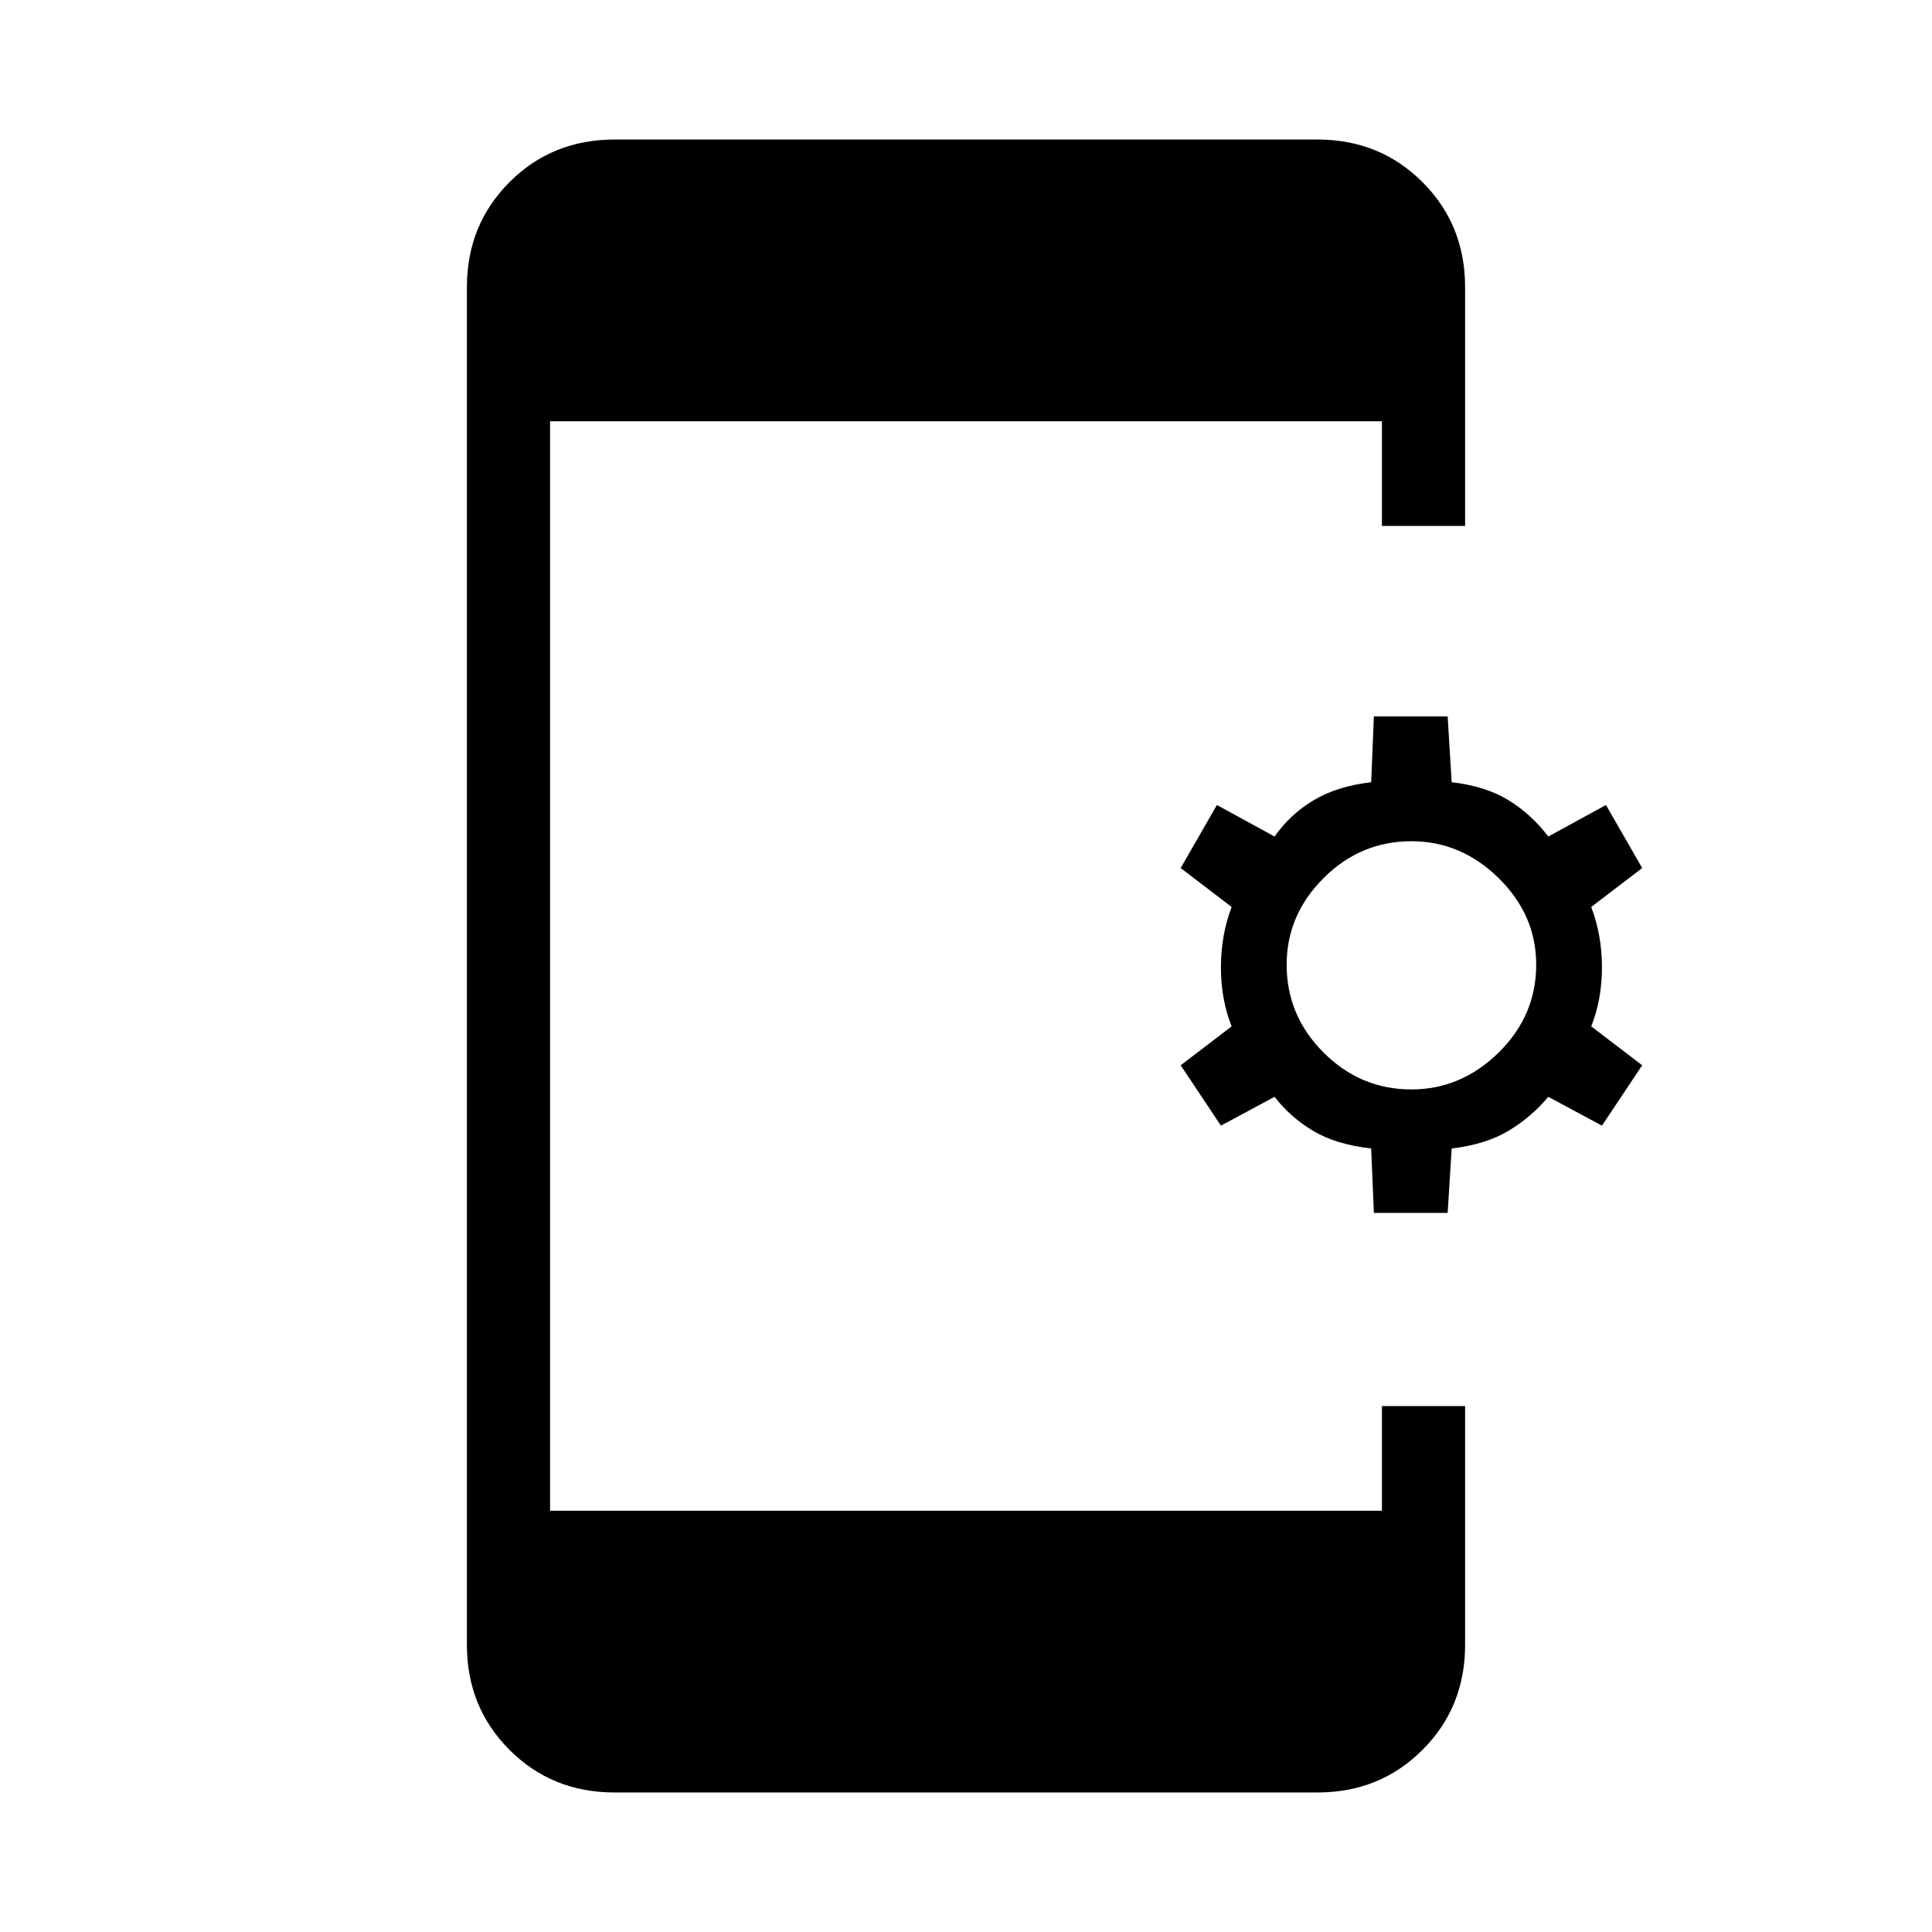 <svg xmlns="http://www.w3.org/2000/svg" height="40" viewBox="0 -960 960 960" width="40"><path d="M305.33-69.33q-31 0-52.16-21.17Q232-111.67 232-142.67v-674.66q0-31 21.17-52.17 21.16-21.17 52.16-21.17h349.34q31 0 52.16 21.17Q728-848.33 728-817.33v118.66h-41.33v-52H273.33v541.34h413.34v-52H728v118.66q0 31-21.17 52.17-21.16 21.17-52.16 21.17H305.33Zm377.34-288-1.34-32q-17.66-2-29-8.84Q641-405 633.33-415l-26.66 14.33-20-30L612-450q-5.33-13.33-5.33-29.33 0-16 5.33-30l-25.33-19.34 18-31.33 28.66 15.67q7.67-11 19.34-18 11.66-7 28.66-9l1.34-32.67h36.66l2 32.67q17 2 28.34 9 11.33 7 19.66 18L798-560l18 31.33-25.33 19.34q5.33 14 5.33 30T790.67-450L816-430.67l-20 30L769.33-415q-8.33 10-19.66 16.83-11.34 6.84-28.34 8.84l-2 32h-36.66Zm18.66-61.34q24.67 0 43.34-18.33 18.66-18.33 18.66-43.67 0-24.66-18.66-43Q726-542 701.33-542q-25.33 0-43.66 18.33-18.34 18.34-18.34 43 0 25.34 18.34 43.67 18.33 18.33 43.66 18.33Z"/></svg>